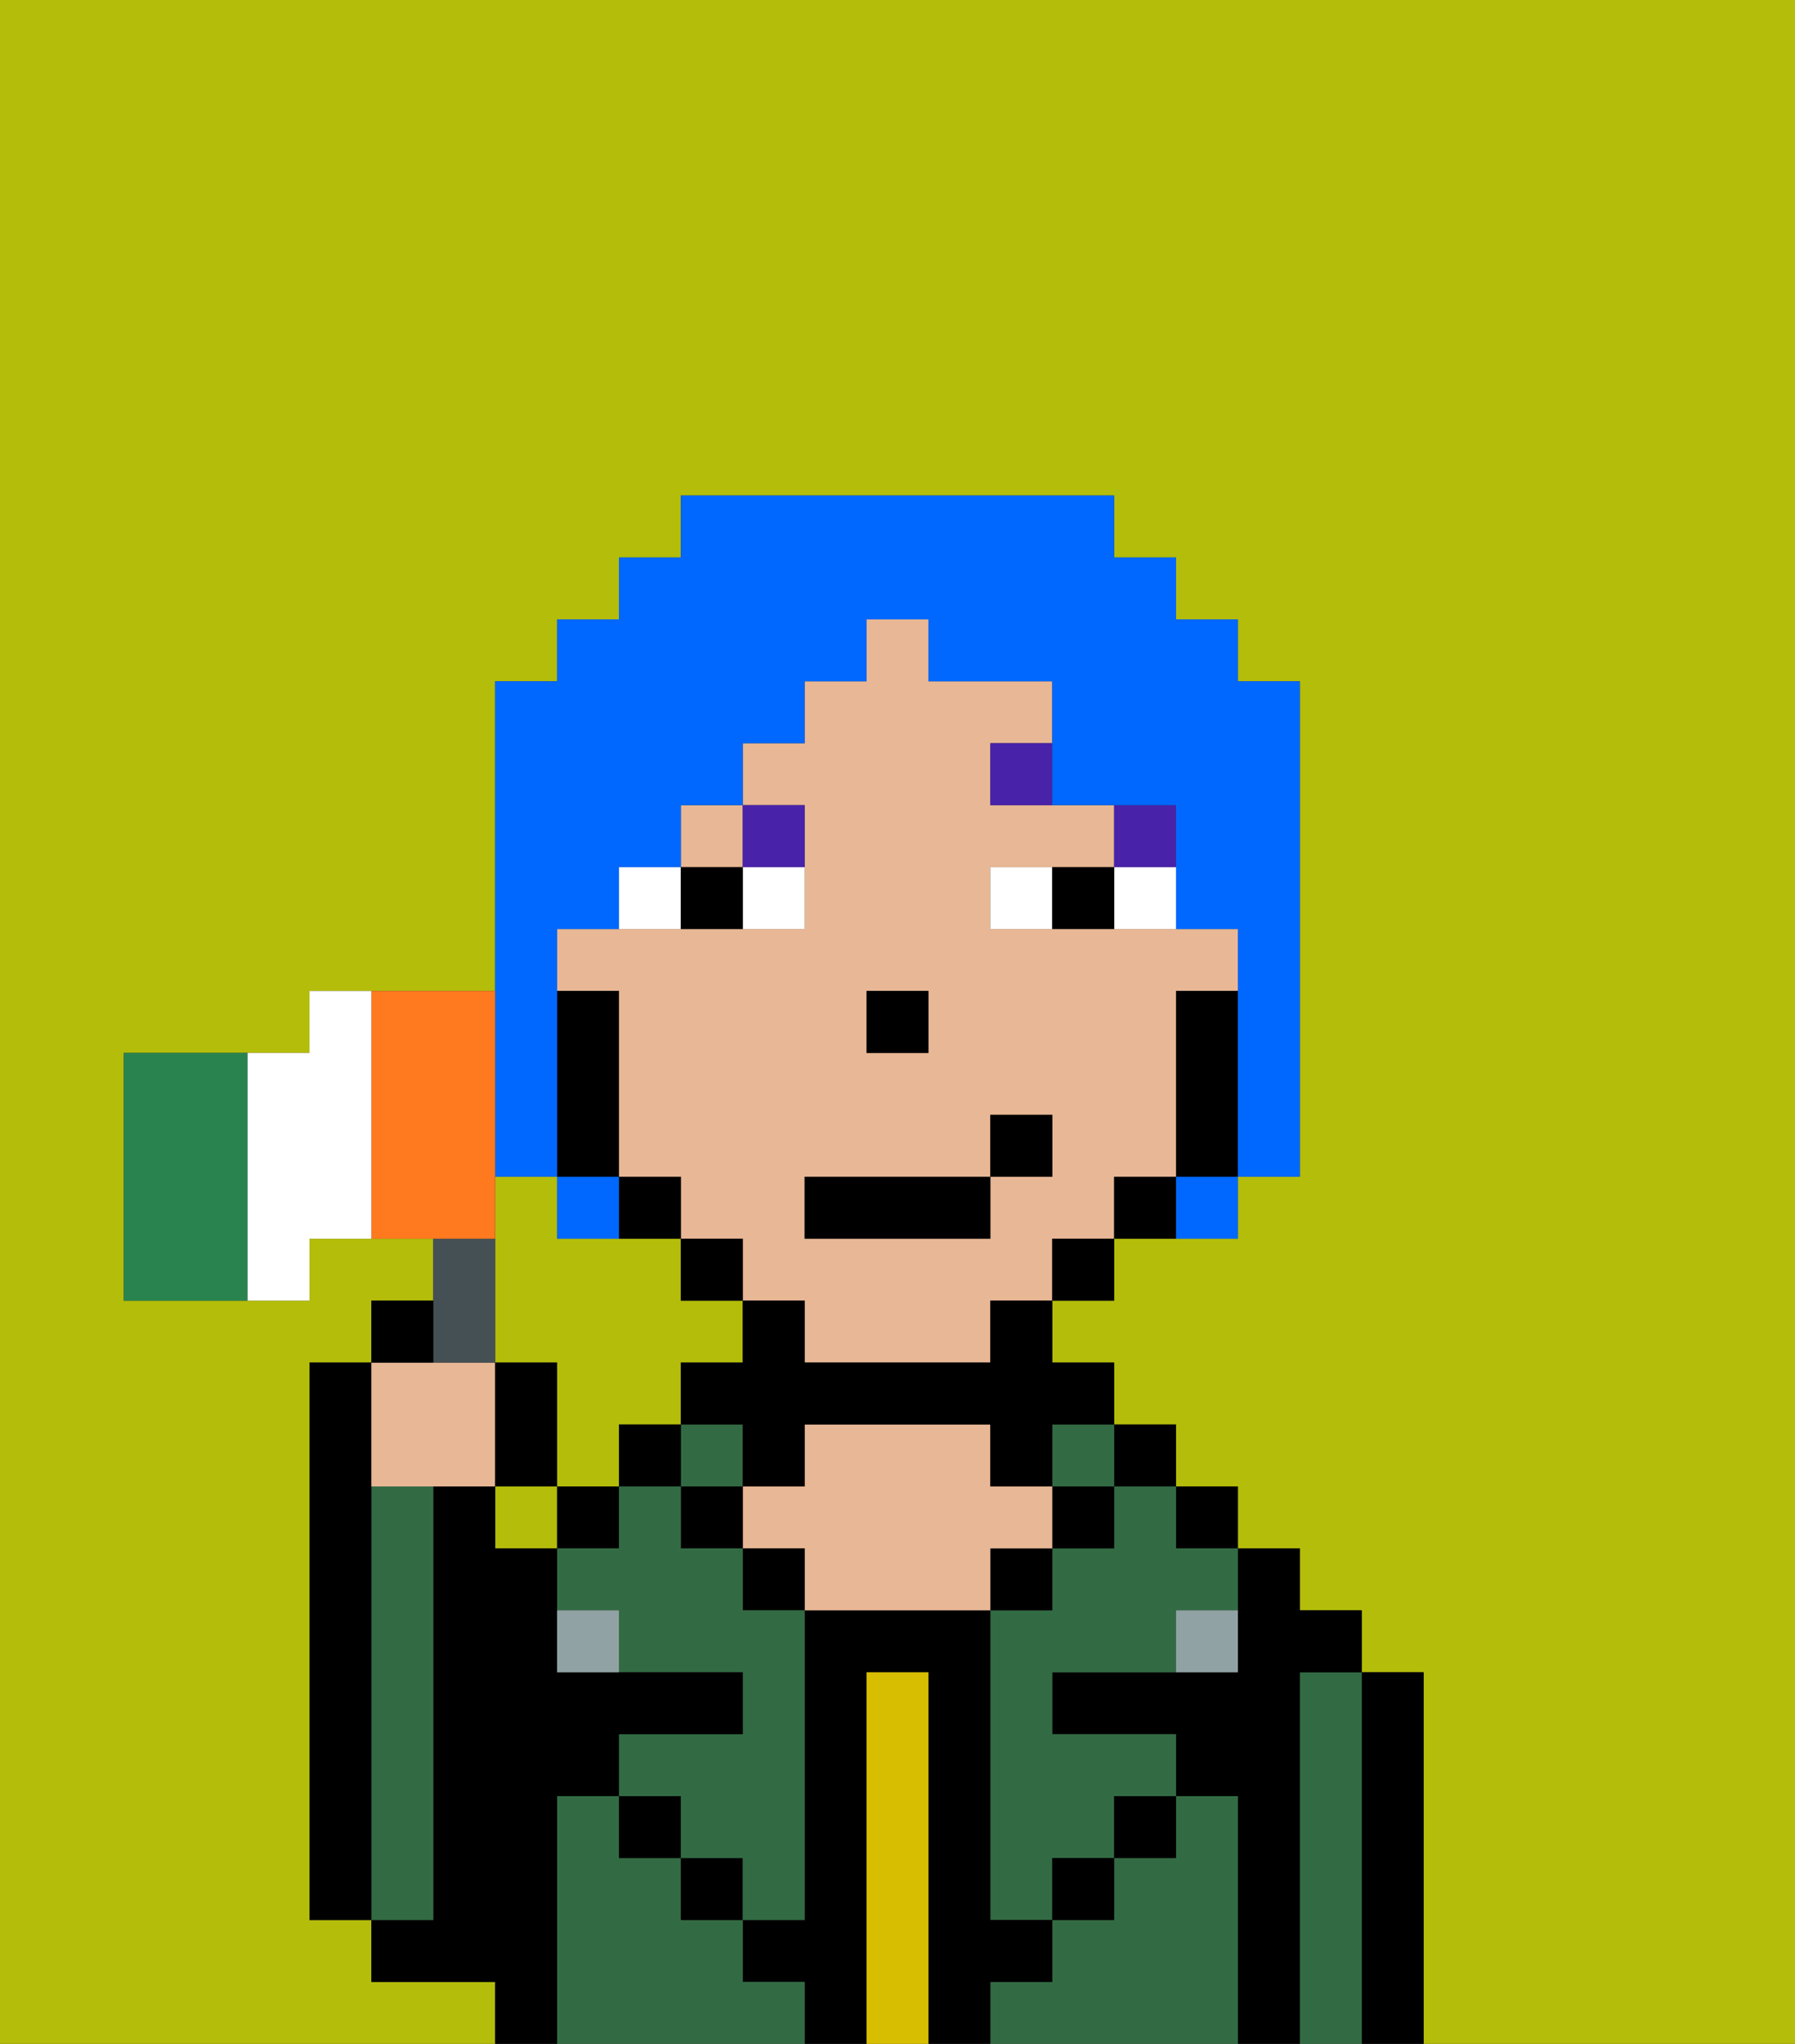 <svg xmlns="http://www.w3.org/2000/svg" viewBox="0 0 29 33"><rect x="0" y="0" width="29" height="33" fill="#333333" stroke="none"/><defs><style>polygon,rect,path{shape-rendering:crispedges;}.gb115-1{fill:#b4bd09;}.gb115-2{fill:#000000;}.gb115-3{fill:#326b43;}.gb115-4{fill:#d8be00;}.gb115-5{fill:#e8b795;}.gb115-6{fill:#90a2a3;}.gb115-7{fill:#ffffff;}.gb115-8{fill:#4922aa;}.gb115-9{fill:#0068ff;}.gb115-10{fill:#455054;}.gb115-11{fill:#29834f;}.gb115-12{fill:#ff791f;}</style></defs><path class="gb115-1" d="M9,24h1V23h1V22h1V21H11V20H9V19H8v3H9Z"/><path class="gb115-1" d="M0,33H8V32H6V31H5V22H6V21H7V20H5v1H2V17H5V16H8V11H9V10h1V9h1V8h7V9h1v1h1v1h1v8H20v1H18v1H17v1h1v1h1v1h1v1h1v1h1v1h1v6h6V0H0Z"/><rect class="gb115-1" x="8" y="24" width="1" height="1"/><path class="gb115-2" d="M23,27H22v6h1V27Z"/><path class="gb115-3" d="M22,27H21v6h1V27Z"/><path class="gb115-2" d="M21,27h1V26H21V25H20v2H17v1h2v1h1v4h1V27Z"/><rect class="gb115-2" x="19" y="24" width="1" height="1"/><path class="gb115-3" d="M20,29H19v1H18v1H17v1H16v1h4V29Z"/><rect class="gb115-2" x="18" y="23" width="1" height="1"/><path class="gb115-3" d="M18,25H17v1H16v5h1V30h1V29h1V28H17V27h2V26h1V25H19V24H18Z"/><rect class="gb115-2" x="18" y="29" width="1" height="1"/><rect class="gb115-3" x="17" y="23" width="1" height="1"/><rect class="gb115-2" x="17" y="24" width="1" height="1"/><rect class="gb115-2" x="17" y="30" width="1" height="1"/><rect class="gb115-2" x="16" y="25" width="1" height="1"/><path class="gb115-2" d="M17,32V31H16V26H13v5H12v1h1v1h1V27h1v6h1V32Z"/><path class="gb115-4" d="M15,27H14v6h1V27Z"/><path class="gb115-5" d="M17,25V24H16V23H13v1H12v1h1v1h3V25Z"/><rect class="gb115-2" x="12" y="25" width="1" height="1"/><path class="gb115-3" d="M12,32V31H11V30H10V29H9v4h4V32Z"/><rect class="gb115-3" x="11" y="23" width="1" height="1"/><rect class="gb115-2" x="11" y="24" width="1" height="1"/><rect class="gb115-2" x="11" y="30" width="1" height="1"/><rect class="gb115-2" x="10" y="23" width="1" height="1"/><rect class="gb115-2" x="10" y="29" width="1" height="1"/><rect class="gb115-2" x="9" y="24" width="1" height="1"/><path class="gb115-3" d="M12,25H11V24H10v1H9v1h1v1h2v1H10v1h1v1h1v1h1V26H12Z"/><path class="gb115-2" d="M9,29h1V28h2V27H9V25H8V24H7v7H6v1H8v1H9V29Z"/><path class="gb115-3" d="M7,30V24H6v7H7Z"/><path class="gb115-2" d="M6,24V22H5v9H6V24Z"/><path class="gb115-6" d="M9,26v1h1V26Z"/><path class="gb115-6" d="M19,27h1V26H19Z"/><path class="gb115-5" d="M19,19V16h1V15H16V14h2V13H16V12h1V11H15V10H14v1H13v1H12v1h1v2H9v1h1v3h1v1h1v1h1v1h3V21h1V20h1V19Zm-5-3h1v1H14Zm3,3H16v1H13V19h3V18h1Z"/><rect class="gb115-5" x="11" y="13" width="1" height="1"/><path class="gb115-2" d="M20,16H19v3h1V16Z"/><path class="gb115-2" d="M18,19v1h1V19Z"/><rect class="gb115-2" x="17" y="20" width="1" height="1"/><path class="gb115-2" d="M16,22H13V21H12v1H11v1h1v1h1V23h3v1h1V23h1V22H17V21H16Z"/><rect class="gb115-2" x="11" y="20" width="1" height="1"/><path class="gb115-2" d="M11,20V19H10v1Z"/><path class="gb115-2" d="M10,18V16H9v3h1Z"/><rect class="gb115-2" x="14" y="16" width="1" height="1"/><path class="gb115-7" d="M12,15h1V14H12Z"/><path class="gb115-7" d="M11,14H10v1h1Z"/><path class="gb115-7" d="M18,15h1V14H18Z"/><path class="gb115-7" d="M16,14v1h1V14Z"/><path class="gb115-2" d="M12,15V14H11v1Z"/><path class="gb115-2" d="M17,14v1h1V14Z"/><rect class="gb115-8" x="18" y="13" width="1" height="1"/><path class="gb115-8" d="M16,13h1V12H16Z"/><path class="gb115-8" d="M13,14V13H12v1Z"/><rect class="gb115-2" x="13" y="19" width="3" height="1"/><rect class="gb115-2" x="16" y="18" width="1" height="1"/><path class="gb115-9" d="M8,19H9V15h1V14h1V13h1V12h1V11h1V10h1v1h2v2h2v2h1v4h1V11H20V10H19V9H18V8H11V9H10v1H9v1H8v8Z"/><path class="gb115-9" d="M10,20V19H9v1Z"/><path class="gb115-9" d="M19,20h1V19H19Z"/><path class="gb115-5" d="M7,24H8V22H6v2Z"/><path class="gb115-10" d="M8,22V20H7v2Z"/><path class="gb115-2" d="M7,21H6v1H7Z"/><path class="gb115-2" d="M9,22H8v2H9Z"/><path class="gb115-11" d="M4,17H2v4H4V17Z"/><path class="gb115-12" d="M8,19V16H6v4H8Z"/><path class="gb115-7" d="M6,16H5v1H4v4H5V20H6V16Z"/></svg>